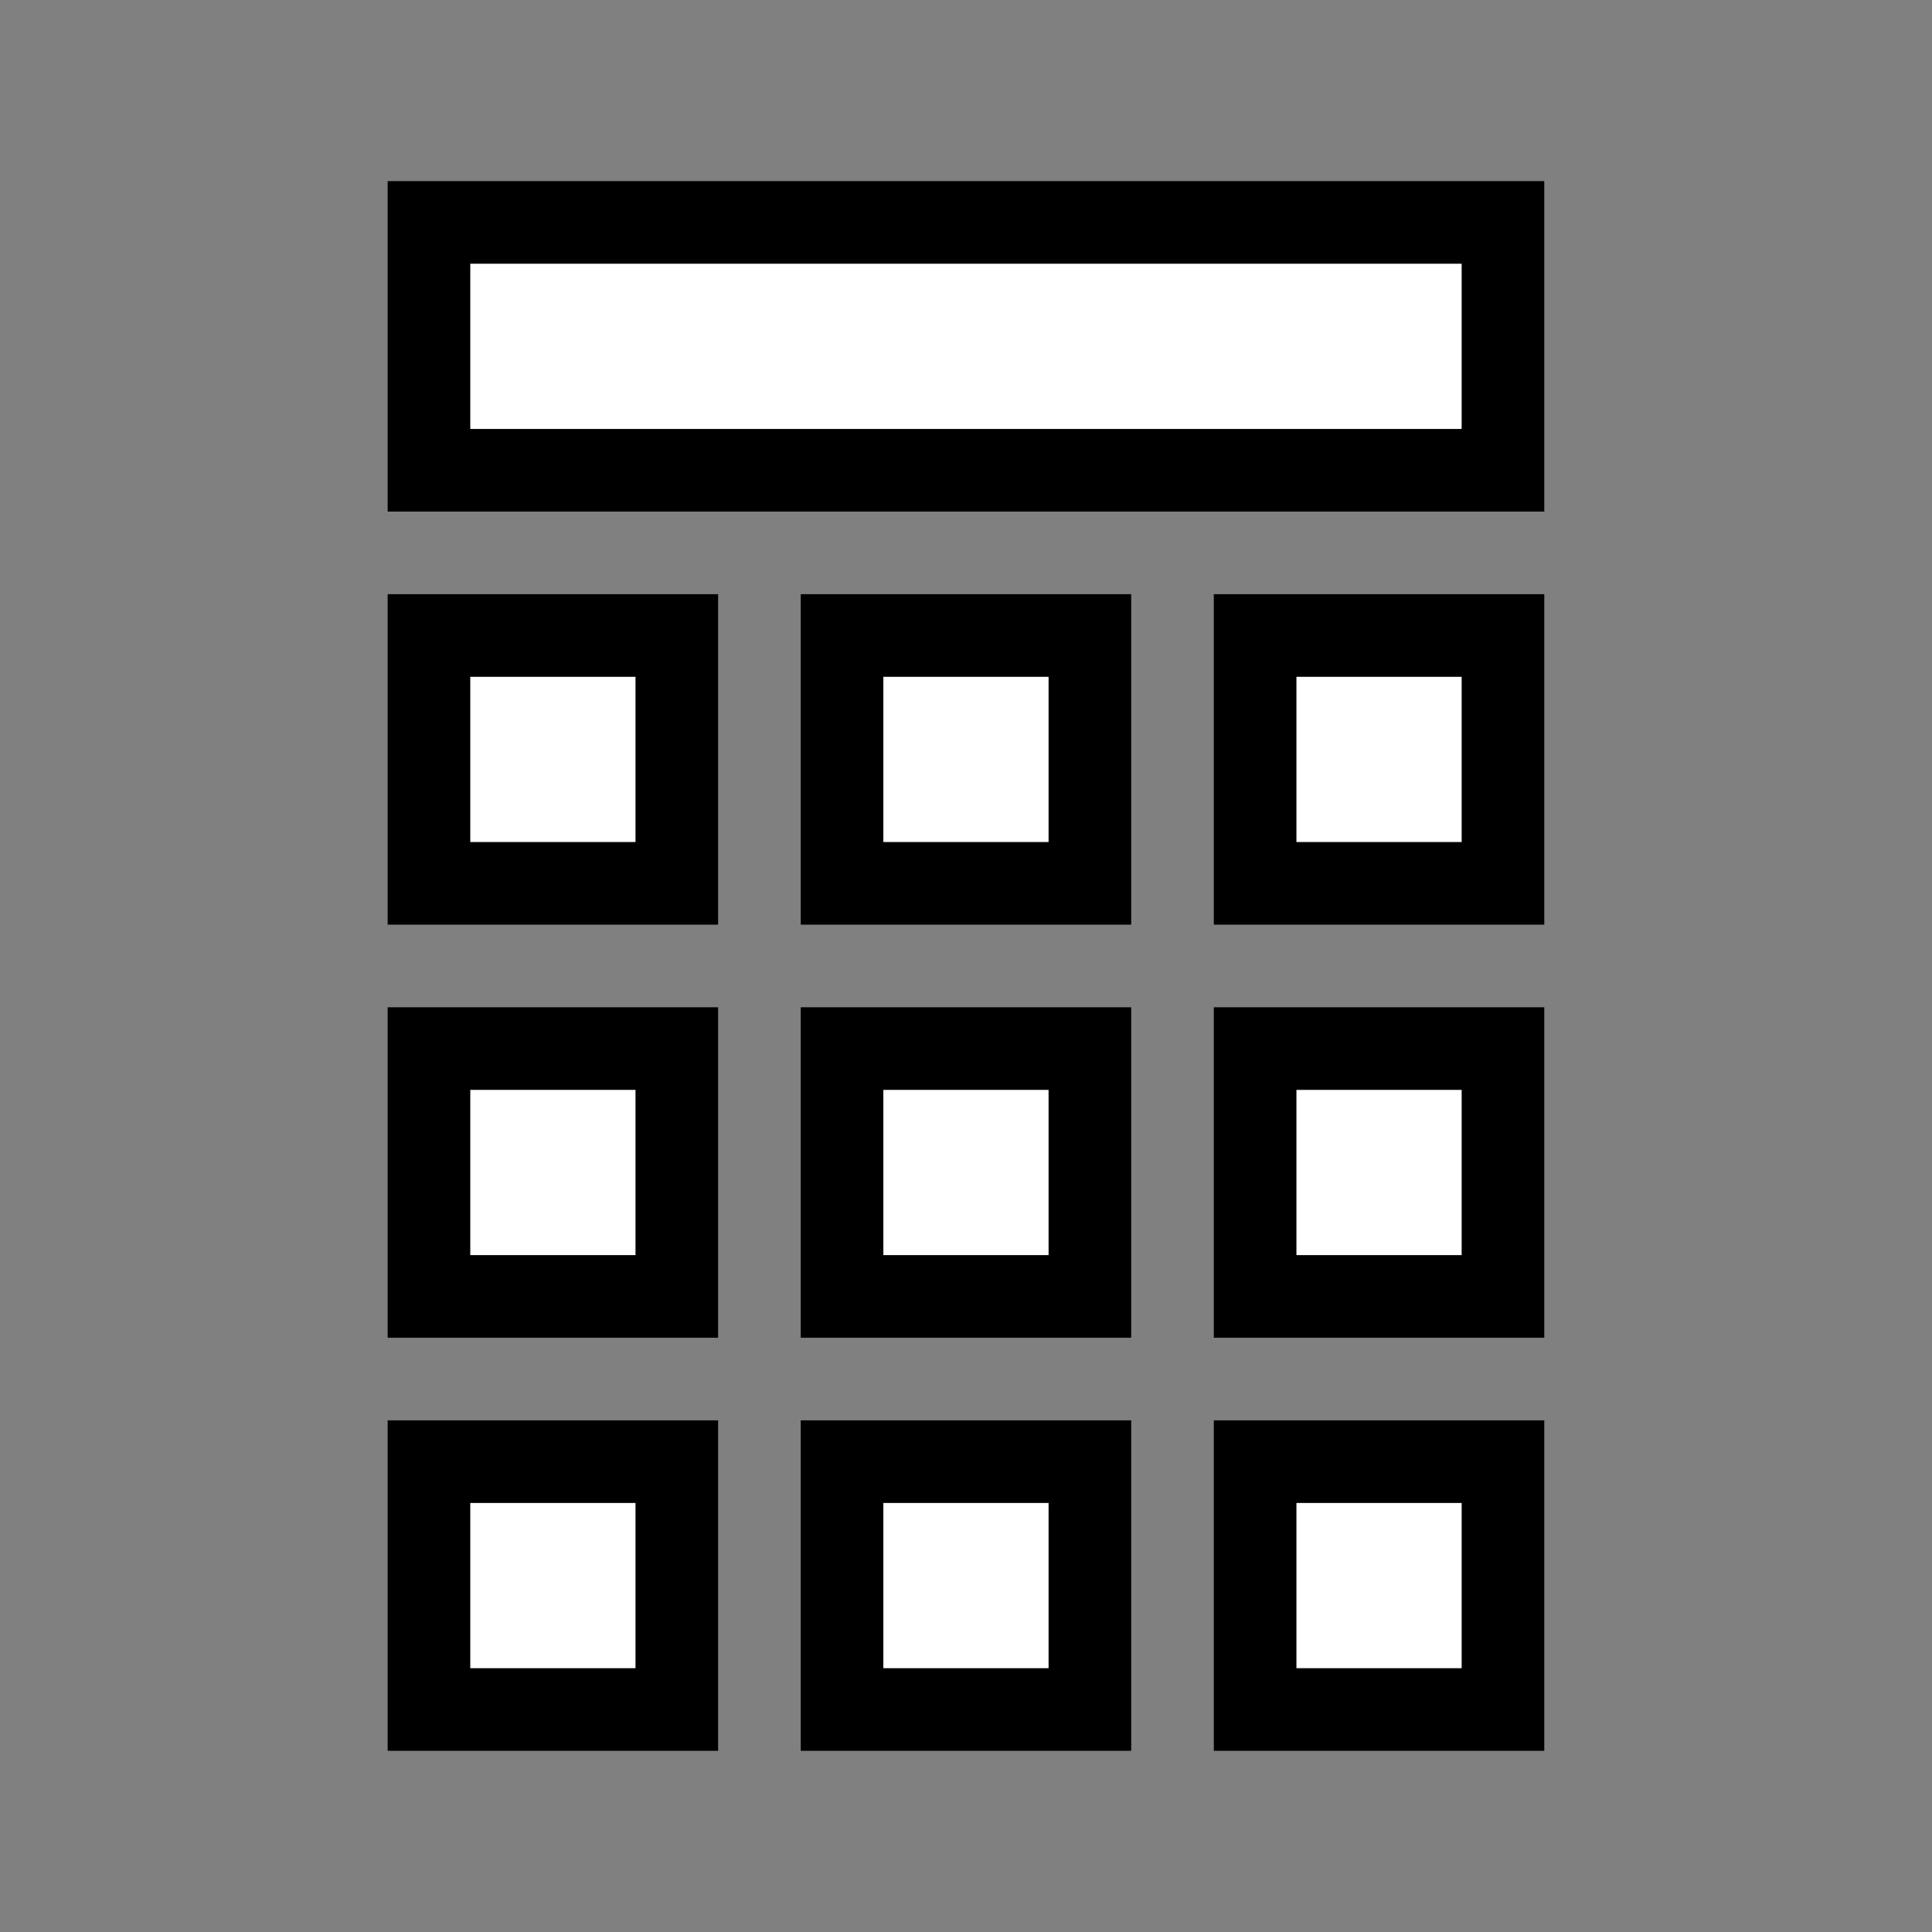 <svg xmlns="http://www.w3.org/2000/svg" viewBox="0 0 512 512">
<rect x="0" y="0" width="512" height="512" fill="#808080" stroke="none"/>
<defs/>
<g fill="#fff" stroke="#000" stroke-width="2" transform="matrix(10.947 0 0 10.947 -6.737 -28.632)">
<path d="m11,8h26v6h-26z"/>
<path d="m11,18h6v6h-6z"/>
<path d="m21,18h6v6h-6z"/>
<path d="m31,18h6v6h-6z"/>
<path d="m11,28h6v6h-6z"/>
<path d="m21,28h6v6h-6z"/>
<path d="m31,28h6v6h-6z"/>
<path d="m11,38h6v6h-6z"/>
<path d="m21,38h6v6h-6z"/>
<path d="m31,38h6v6h-6z"/>
</g>
</svg>
